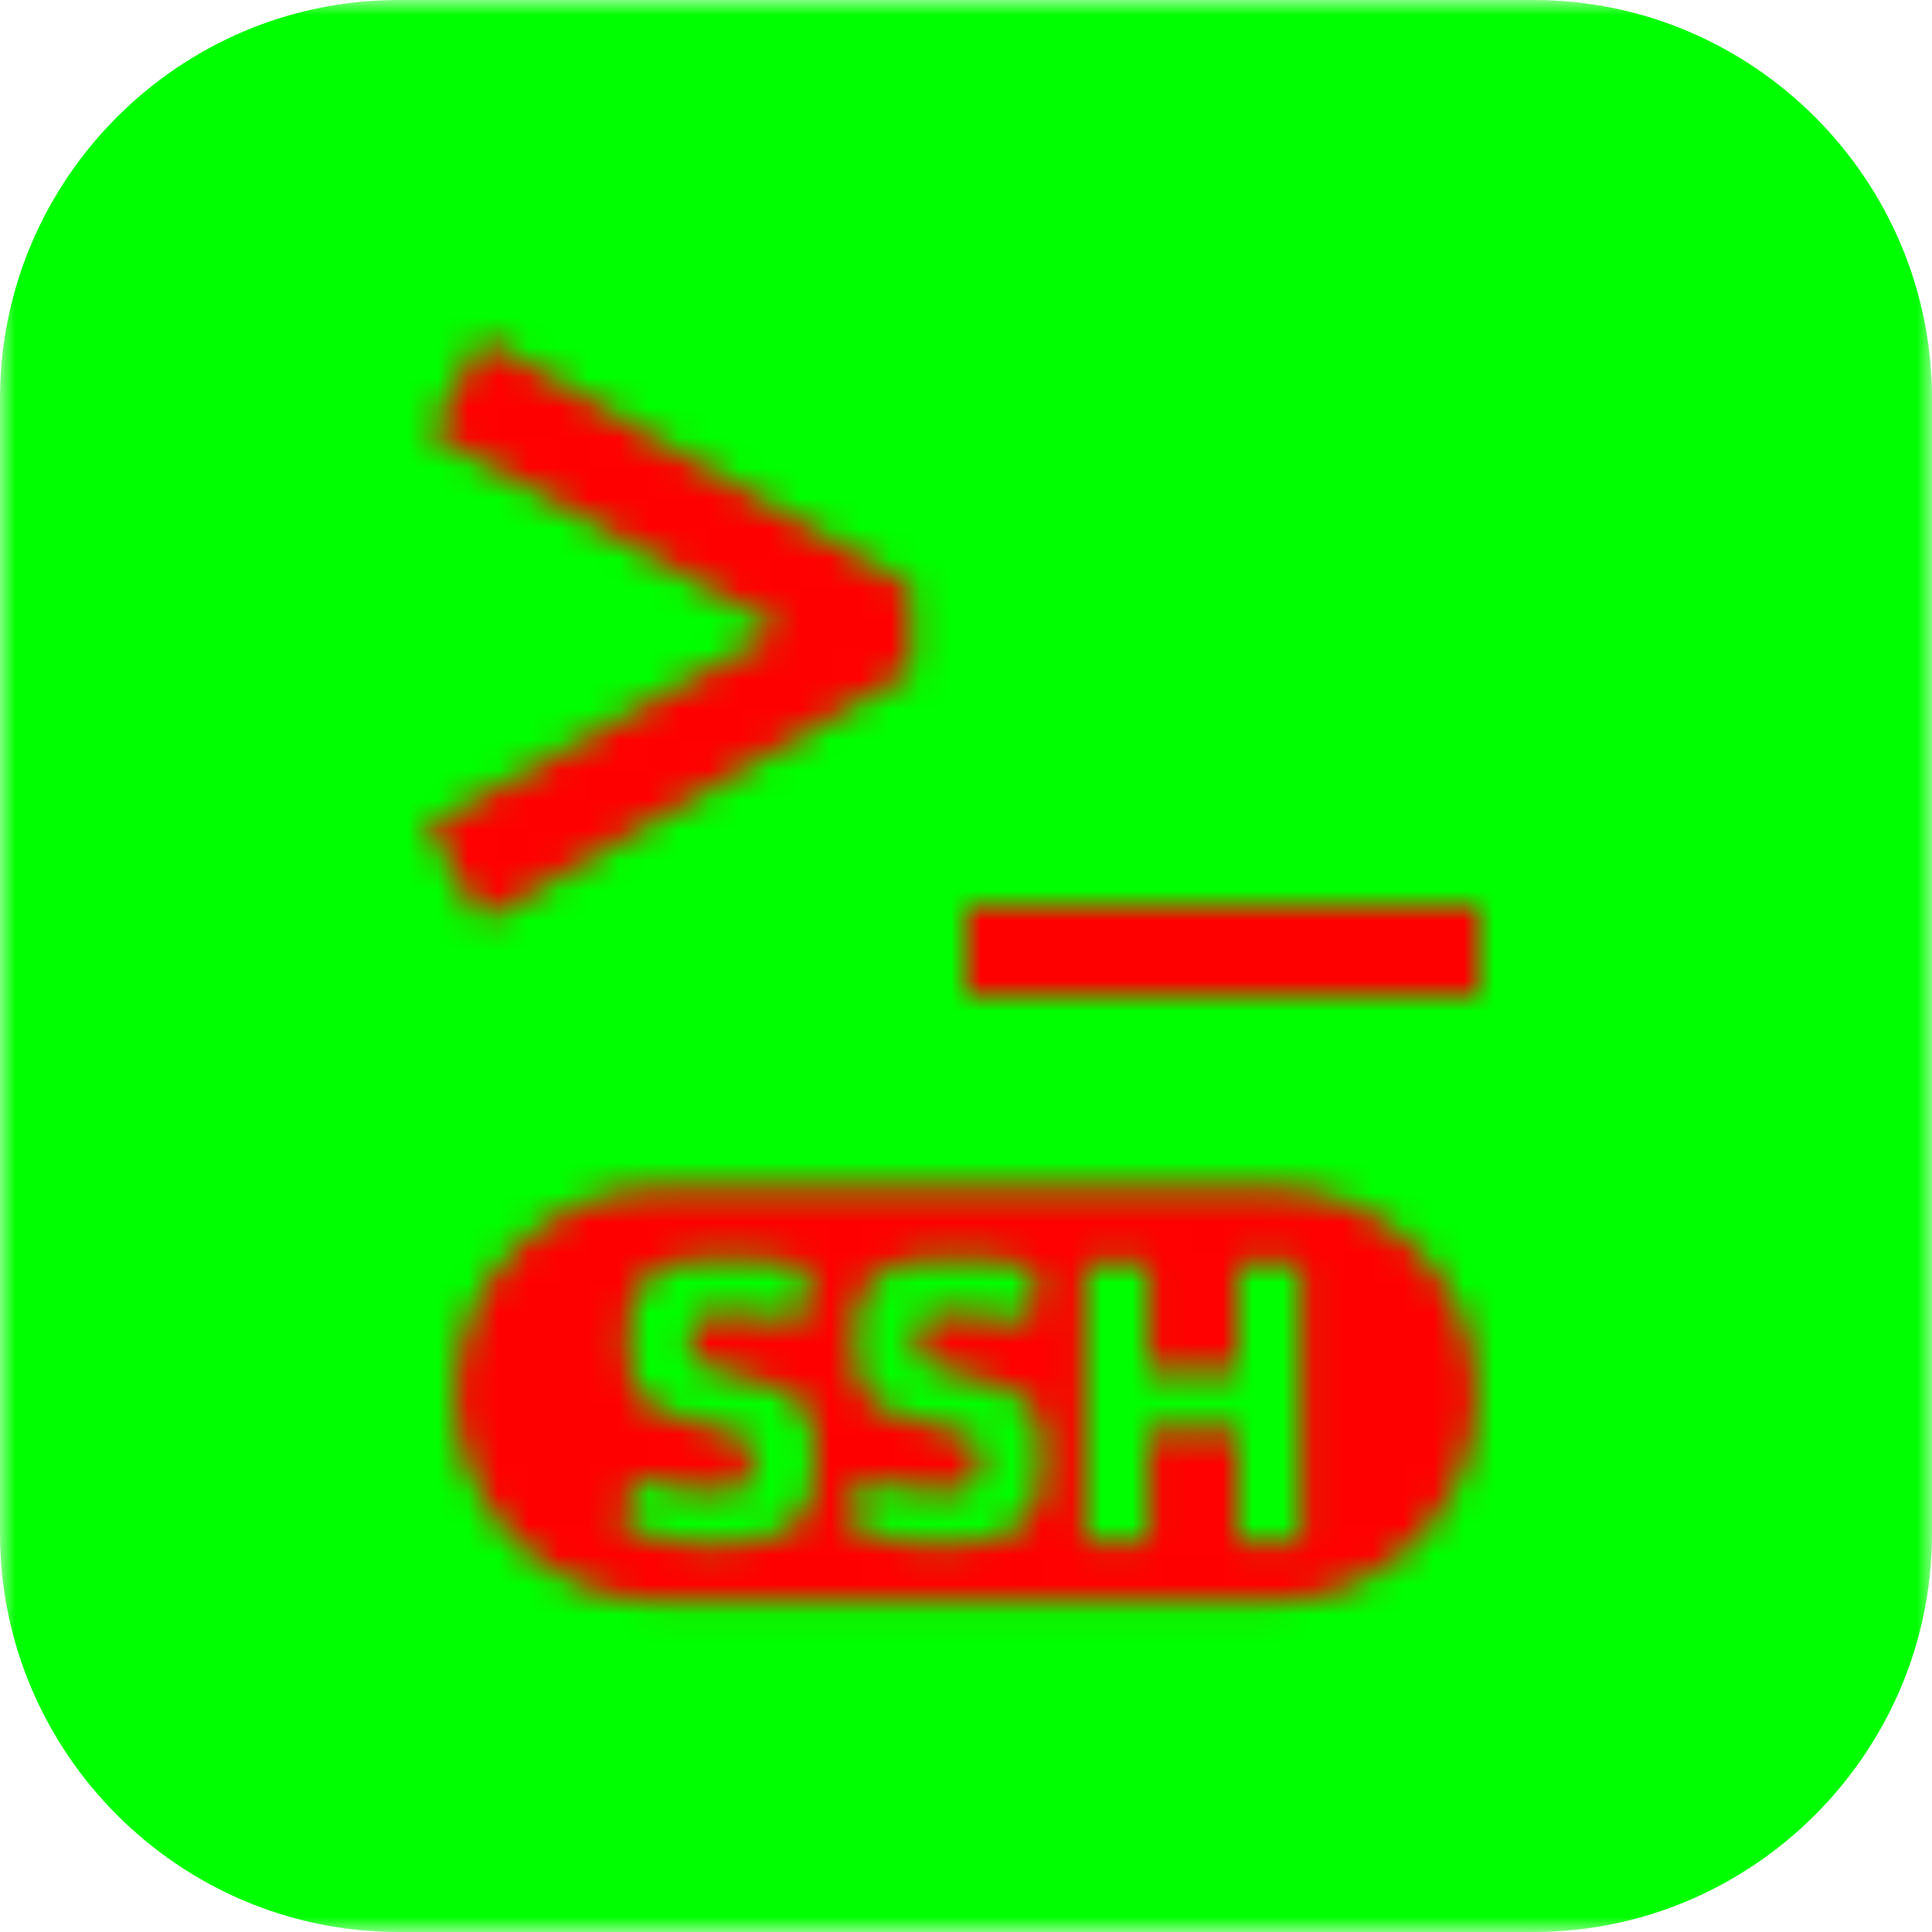 <?xml version="1.0" encoding="UTF-8"?>
<svg width="64px" height="64px" viewBox="0 0 64 64" version="1.1" xmlns="http://www.w3.org/2000/svg" xmlns:xlink="http://www.w3.org/1999/xlink">
    <defs>
        <polygon id="path-1" points="0 32 0 0 64 0 64 32 64 64 0 64"></polygon>
        <path d="M43.069,51.035 L40.998,51.035 L40.998,47.334 L38.028,47.334 L38.028,51.035 L35.957,51.035 L35.957,41.837 L38.028,41.837 L38.028,45.496 L40.998,45.496 L40.998,41.837 L43.069,41.837 L43.069,51.035 Z M31.133,51.173 C30.07,51.173 28.952,50.938 28.165,50.579 L28.51,48.977 C29.352,49.239 30.208,49.419 31.162,49.419 C32.224,49.419 32.432,49.212 32.432,48.438 C32.432,47.61 32.39,47.513 30.885,47.182 C28.662,46.699 28.33,46.257 28.33,44.267 C28.33,42.431 28.979,41.699 31.506,41.699 C32.307,41.699 33.275,41.782 34.297,42.003 L34.089,43.742 C33.04,43.563 32.363,43.48 31.534,43.48 C30.608,43.48 30.401,43.647 30.401,44.323 C30.401,45.206 30.443,45.221 31.893,45.566 C34.379,46.16 34.504,46.643 34.504,48.452 C34.504,50.276 33.91,51.173 31.133,51.173 L31.133,51.173 Z M23.616,51.173 C22.552,51.173 21.434,50.938 20.647,50.579 L20.993,48.977 C21.835,49.239 22.69,49.419 23.644,49.419 C24.707,49.419 24.915,49.212 24.915,48.438 C24.915,47.61 24.873,47.513 23.368,47.182 C21.144,46.699 20.812,46.257 20.812,44.267 C20.812,42.431 21.462,41.699 23.989,41.699 C24.79,41.699 25.757,41.782 26.779,42.003 L26.571,43.742 C25.522,43.563 24.845,43.48 24.016,43.48 C23.09,43.48 22.883,43.647 22.883,44.323 C22.883,45.206 22.925,45.221 24.377,45.566 C26.861,46.16 26.986,46.643 26.986,48.452 C26.986,50.276 26.392,51.173 23.616,51.173 L23.616,51.173 Z M42.062,39.32 C45.848,39.32 48.947,42.418 48.947,46.204 C48.947,49.991 45.848,53.089 42.062,53.089 L21.937,53.089 C18.151,53.089 15.052,49.991 15.052,46.204 C15.052,42.418 18.151,39.32 21.937,39.32 L42.062,39.32 Z M15.958,30.527 L14.128,27.36 L25.837,20.84 L14.242,14.355 L15.958,11.19 L30.185,19.427 L30.185,22.25 L15.958,30.527 Z M32,33 L32,30 L49,30 L49,33 L32,33 Z" id="path-3"></path>
    </defs>
    <g id="Page-1" stroke="none" stroke-width="1" fill="none" fill-rule="evenodd">
        <g id="wd-ssh">
            <g>
                <g id="Group-3">
                    <mask id="mask-2" fill="white">
                        <use xlink:href="#path-1"></use>
                    </mask>
                    <g id="Clip-2"></g>
                    <path d="M64,50.805 L64,13.196 C64,5.938 58.063,-0 50.805,-0 L13.195,-0 C5.938,-0 0,5.938 0,13.196 L0,50.805 C0,58.062 5.938,64 13.195,64 L50.805,64 C58.063,64 64,58.062 64,50.805" id="Fill-1" fill="#00ff00" mask="url(#mask-2)"></path>
                </g>
                <mask id="mask-4" fill="white">
                    <use xlink:href="#path-3"></use>
                </mask>
                <g id="99.Color/State/Blue" mask="url(#mask-4)" fill="#ff0000">
                    <rect id="Rectangle-19-Copy-31" x="0" y="0" width="64" height="64"></rect>
                </g>
            </g>
        </g>
    </g>
</svg>